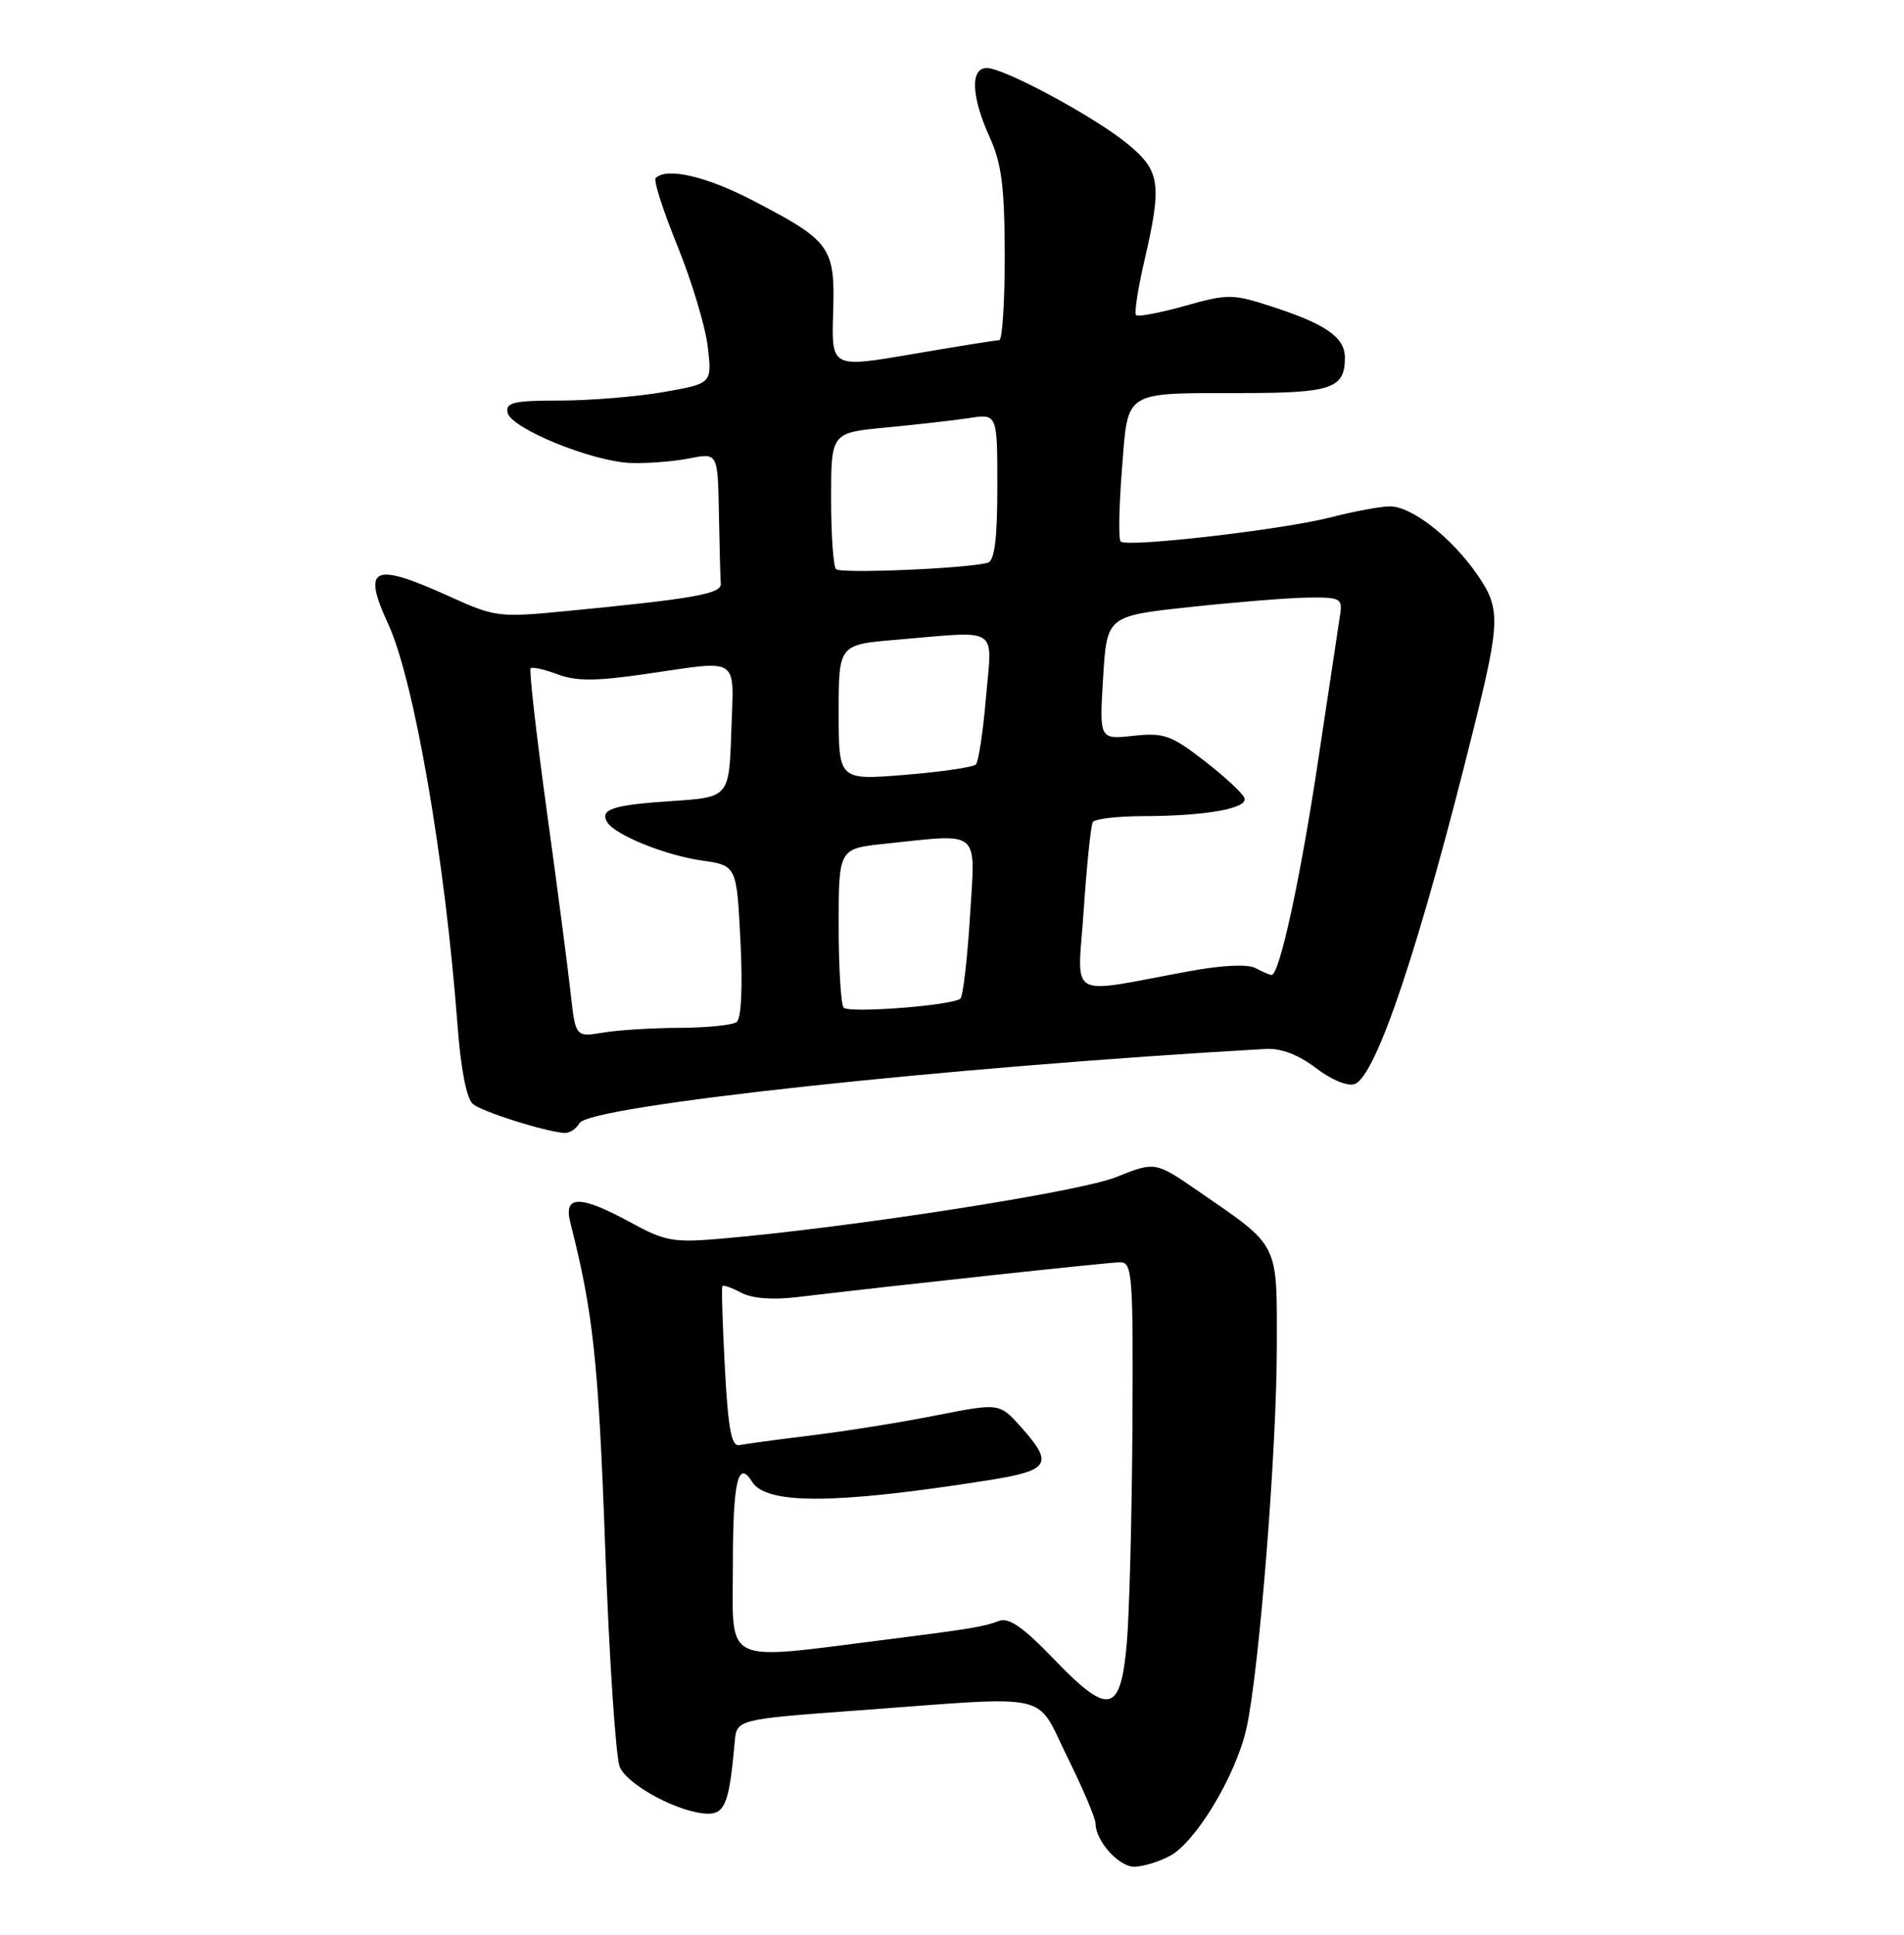 <?xml version="1.0" encoding="UTF-8" standalone="no"?>
<!DOCTYPE svg PUBLIC "-//W3C//DTD SVG 1.1//EN" "http://www.w3.org/Graphics/SVG/1.1/DTD/svg11.dtd" >
<svg xmlns="http://www.w3.org/2000/svg" xmlns:xlink="http://www.w3.org/1999/xlink" version="1.1" viewBox="0 0 252 256">
 <g >
 <path fill="currentColor"
d=" M 154.80 245.59 C 158.25 243.79 163.59 234.91 164.98 228.65 C 166.66 221.07 168.99 191.77 168.99 178.20 C 169.00 164.22 169.43 165.07 158.57 157.59 C 152.89 153.68 152.89 153.68 147.69 155.76 C 142.83 157.71 112.79 162.39 95.50 163.89 C 89.14 164.44 88.04 164.25 83.50 161.77 C 76.80 158.11 74.55 158.10 75.48 161.75 C 78.50 173.59 79.20 180.01 80.09 204.50 C 80.62 219.35 81.50 232.53 82.03 233.80 C 83.07 236.25 90.04 239.94 93.70 239.98 C 95.96 240.00 96.54 238.45 97.24 230.50 C 97.50 227.50 97.50 227.50 113.50 226.32 C 139.82 224.39 136.94 223.75 141.28 232.52 C 143.33 236.65 145.00 240.60 145.00 241.29 C 145.00 243.57 148.07 247.00 150.11 247.00 C 151.20 247.00 153.31 246.37 154.80 245.59 Z  M 76.70 148.61 C 78.03 146.30 125.41 141.18 167.57 138.79 C 169.56 138.68 171.88 139.57 174.18 141.33 C 176.25 142.91 178.40 143.78 179.31 143.43 C 182.16 142.34 187.89 125.21 195.02 96.50 C 198.59 82.12 198.62 80.51 195.49 75.99 C 192.12 71.12 186.84 67.00 183.96 67.00 C 182.77 67.00 179.25 67.65 176.14 68.45 C 169.71 70.10 149.13 72.47 148.32 71.65 C 148.02 71.36 148.10 67.08 148.49 62.15 C 149.33 51.50 148.49 52.03 164.55 52.01 C 176.27 52.00 178.00 51.39 178.00 47.32 C 178.00 44.62 175.45 42.86 168.17 40.51 C 163.15 38.89 162.48 38.88 156.83 40.47 C 153.52 41.40 150.61 41.95 150.36 41.69 C 150.11 41.44 150.60 38.23 151.45 34.56 C 153.82 24.36 153.57 22.62 149.29 19.08 C 144.92 15.48 132.91 9.00 130.60 9.00 C 128.39 9.00 128.55 12.78 130.98 18.14 C 132.57 21.64 132.96 24.71 132.98 33.75 C 132.99 39.94 132.66 45.00 132.25 45.01 C 131.84 45.01 126.67 45.84 120.77 46.85 C 110.04 48.69 110.04 48.69 110.27 41.37 C 110.54 32.69 109.98 31.90 99.68 26.55 C 93.48 23.32 88.23 22.11 86.78 23.56 C 86.47 23.86 87.77 27.90 89.66 32.54 C 91.54 37.17 93.35 43.16 93.67 45.85 C 94.25 50.75 94.25 50.75 87.79 51.88 C 84.24 52.49 78.08 53.00 74.09 53.00 C 68.00 53.00 66.90 53.25 67.18 54.60 C 67.60 56.68 78.38 61.08 83.50 61.26 C 85.70 61.34 89.19 61.06 91.25 60.65 C 95.00 59.91 95.00 59.91 95.15 67.95 C 95.23 72.38 95.34 76.56 95.40 77.25 C 95.51 78.57 91.75 79.23 75.11 80.84 C 65.98 81.73 65.55 81.67 59.38 78.87 C 49.35 74.33 47.89 75.00 51.38 82.57 C 54.82 90.04 58.90 113.66 60.56 135.73 C 60.99 141.47 61.76 145.39 62.59 146.08 C 63.85 147.12 72.04 149.71 74.70 149.91 C 75.36 149.96 76.26 149.37 76.70 148.61 Z  M 139.44 219.48 C 135.44 215.32 133.51 213.98 132.24 214.47 C 130.23 215.24 128.44 215.54 117.50 216.92 C 95.28 219.71 97.00 220.54 97.00 207.05 C 97.00 196.02 97.68 193.06 99.54 196.06 C 101.42 199.11 110.61 199.05 130.75 195.87 C 138.96 194.57 139.50 193.71 135.14 188.83 C 132.28 185.63 132.28 185.63 123.89 187.28 C 119.28 188.20 111.84 189.39 107.36 189.93 C 102.88 190.48 98.60 191.06 97.86 191.21 C 96.81 191.43 96.37 189.11 95.94 181.00 C 95.63 175.22 95.48 170.35 95.61 170.17 C 95.73 169.99 96.84 170.38 98.08 171.04 C 99.49 171.80 102.23 172.02 105.41 171.64 C 119.31 169.99 146.71 167.03 148.25 167.02 C 149.87 167.00 149.99 168.65 149.88 188.75 C 149.81 200.71 149.47 213.65 149.13 217.49 C 148.30 226.76 146.74 227.08 139.44 219.48 Z  M 75.52 131.37 C 75.17 128.14 73.74 117.25 72.35 107.17 C 70.97 97.08 70.01 88.65 70.23 88.43 C 70.45 88.21 72.05 88.57 73.78 89.22 C 76.22 90.14 78.81 90.14 85.27 89.21 C 98.16 87.34 97.12 86.66 96.79 96.75 C 96.50 105.50 96.50 105.50 88.83 106.00 C 81.08 106.51 79.32 107.09 80.38 108.81 C 81.42 110.48 88.08 113.18 92.86 113.86 C 97.50 114.52 97.50 114.52 98.00 124.51 C 98.31 130.61 98.11 134.79 97.50 135.23 C 96.95 135.64 93.58 135.98 90.00 136.00 C 86.42 136.01 81.85 136.29 79.84 136.63 C 76.17 137.23 76.17 137.23 75.52 131.37 Z  M 111.66 133.33 C 111.30 132.96 111.00 128.08 111.00 122.48 C 111.00 112.28 111.00 112.28 117.15 111.64 C 129.96 110.30 129.10 109.57 128.38 121.25 C 128.03 126.89 127.46 131.78 127.12 132.12 C 126.21 133.03 112.44 134.10 111.66 133.33 Z  M 143.44 120.34 C 143.84 114.40 144.38 109.20 144.64 108.77 C 144.90 108.35 147.90 108.00 151.31 107.99 C 159.57 107.97 165.16 106.98 164.71 105.61 C 164.51 105.00 162.13 102.78 159.42 100.69 C 155.00 97.26 154.04 96.93 150.00 97.36 C 145.50 97.85 145.50 97.85 146.00 89.68 C 146.50 81.51 146.50 81.51 157.50 80.32 C 163.55 79.67 170.58 79.10 173.11 79.07 C 177.34 79.01 177.69 79.18 177.38 81.25 C 177.19 82.49 175.88 91.15 174.48 100.50 C 172.13 116.19 169.35 129.00 168.30 129.00 C 168.06 129.00 167.11 128.60 166.18 128.10 C 165.15 127.55 161.82 127.70 157.50 128.49 C 140.86 131.54 142.62 132.56 143.44 120.34 Z  M 111.00 94.27 C 111.00 85.29 111.00 85.29 118.65 84.65 C 132.48 83.48 131.32 82.73 130.50 92.25 C 130.12 96.79 129.51 100.80 129.15 101.16 C 128.79 101.52 124.56 102.14 119.75 102.53 C 111.00 103.24 111.00 103.24 111.00 94.27 Z  M 110.65 75.31 C 110.29 74.96 110.00 70.75 110.00 65.96 C 110.00 57.26 110.00 57.26 117.25 56.57 C 121.24 56.19 126.19 55.63 128.25 55.32 C 132.00 54.74 132.00 54.74 132.00 64.40 C 132.00 71.26 131.64 74.17 130.75 74.45 C 128.27 75.21 111.28 75.94 110.65 75.31 Z "/>
</g>
</svg>